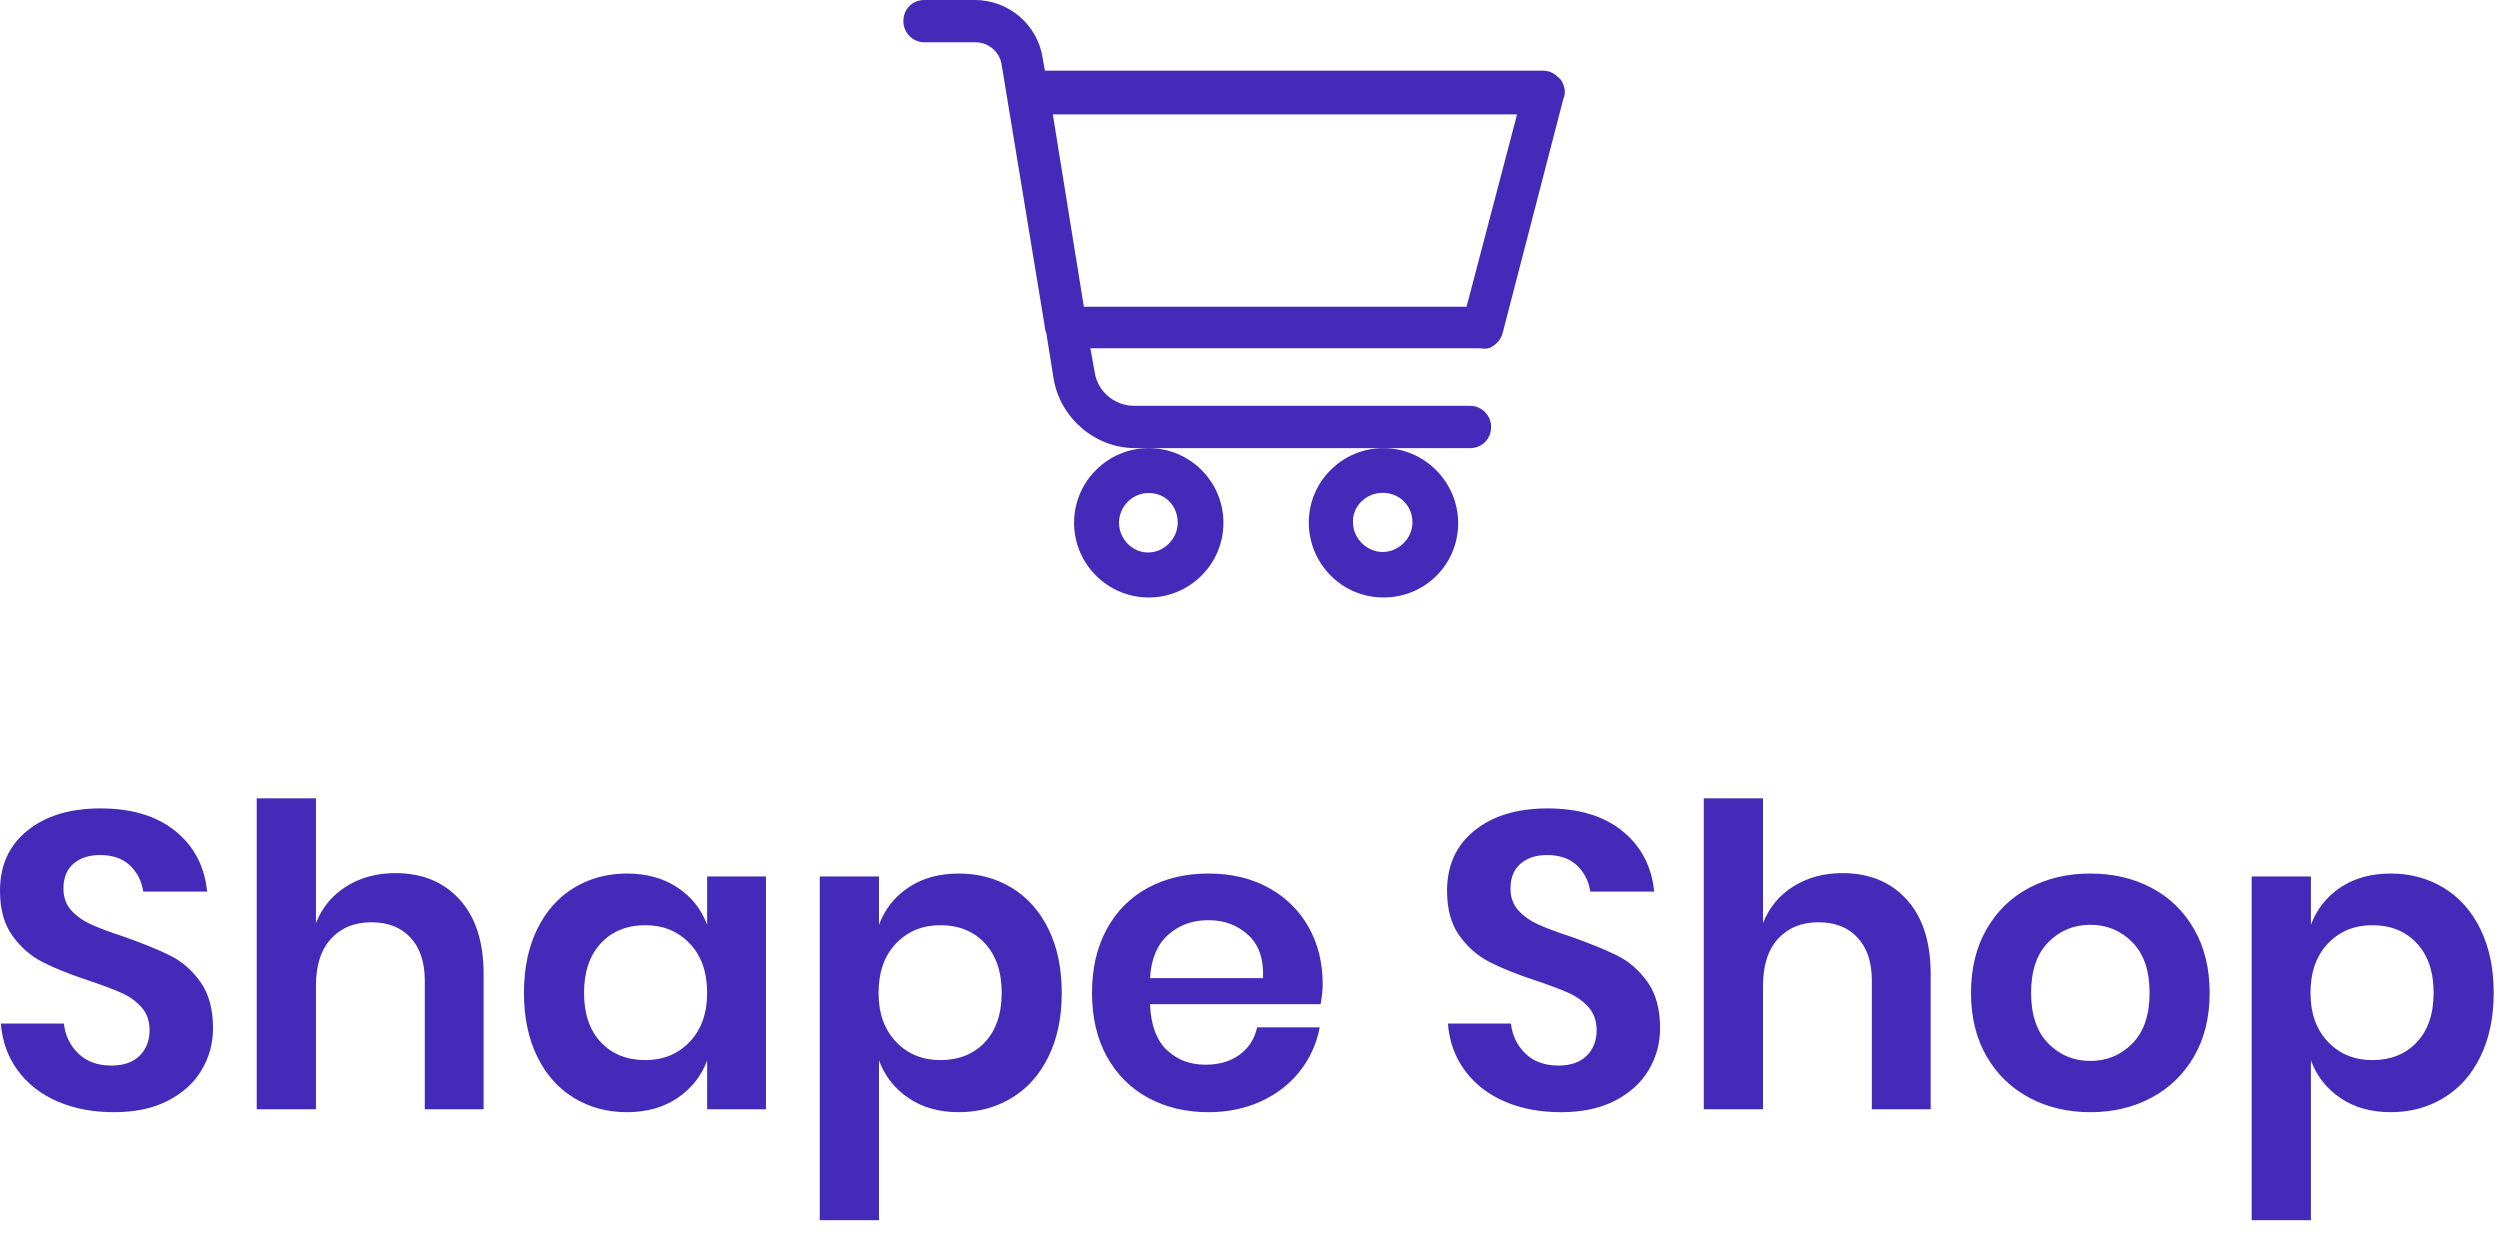 <?xml version="1.0" encoding="UTF-8"?>
<svg width="119px" height="59px" viewBox="0 0 119 59" version="1.1" xmlns="http://www.w3.org/2000/svg"
     xmlns:xlink="http://www.w3.org/1999/xlink">
    <!-- Generator: Sketch 51.2 (57519) - http://www.bohemiancoding.com/sketch -->
    <title>Artboard</title>
    <desc>Created with Sketch.</desc>
    <defs></defs>
    <g id="Artboard" stroke="none" stroke-width="1" fill="none" fill-rule="evenodd">
        <g id="Group" fill="#442AB9">
            <g id="Group-4" transform="translate(43, 0)">
                <g>
                    <path
                        d="M31.312,3.815 L31.208,3.71 C31.07,3.571 30.83,3.363 30.452,3.363 L6.738,3.363 L6.634,2.775 C6.394,1.18 5.02,0 3.403,0 L0.997,0 C0.414,0 0,0.452 0,1.006 C0,1.561 0.448,2.013 0.997,2.013 L3.437,2.013 C4.056,2.013 4.572,2.464 4.674,3.053 L6.736,15.573 C6.736,15.678 6.77,15.781 6.804,15.851 L7.148,18.001 C7.458,19.908 9.142,21.33 11.032,21.33 L26.979,21.33 C27.563,21.33 27.977,20.878 27.977,20.324 C27.977,19.769 27.529,19.317 26.979,19.317 L10.998,19.317 C10.035,19.317 9.246,18.624 9.108,17.723 L8.902,16.578 L27.461,16.578 C27.667,16.612 27.839,16.612 28.01,16.509 C28.251,16.369 28.458,16.128 28.526,15.849 L31.413,4.716 C31.551,4.404 31.483,4.094 31.312,3.815 Z M29.213,5.444 L26.808,14.601 L8.592,14.601 L7.114,5.444 L29.213,5.444 Z"
                        id="Fill-1"></path>
                    <path
                        d="M11.68,21.33 C9.722,21.33 8.126,22.926 8.126,24.885 C8.126,26.844 9.722,28.44 11.68,28.44 C13.639,28.44 15.236,26.844 15.236,24.885 C15.236,22.924 13.639,21.33 11.68,21.33 Z M11.68,23.468 C12.478,23.468 13.06,24.084 13.06,24.883 C13.06,25.644 12.406,26.298 11.645,26.298 C10.884,26.298 10.266,25.644 10.266,24.883 C10.266,24.122 10.884,23.468 11.68,23.468 Z"
                        id="Fill-2"></path>
                    <path
                        d="M22.854,21.33 C20.895,21.33 19.299,22.918 19.299,24.868 C19.299,26.816 20.859,28.44 22.854,28.44 C24.848,28.44 26.409,26.851 26.409,24.902 C26.409,22.954 24.812,21.33 22.854,21.33 Z M22.818,23.458 C23.615,23.458 24.233,24.071 24.233,24.866 C24.233,25.624 23.579,26.274 22.818,26.274 C22.057,26.274 21.403,25.624 21.403,24.866 C21.367,24.108 22.018,23.458 22.818,23.458 Z"
                        id="Fill-3"></path>
                </g>
            </g>
            <path
                d="M10.14,48.94 C10.14,49.66 9.96,50.323 9.6,50.93 C9.24,51.537 8.707,52.023 8,52.39 C7.293,52.757 6.433,52.94 5.42,52.94 C4.42,52.94 3.527,52.77 2.74,52.43 C1.953,52.09 1.323,51.6 0.85,50.96 C0.377,50.32 0.107,49.573 0.04,48.72 L3.04,48.72 C3.107,49.293 3.337,49.77 3.73,50.15 C4.123,50.53 4.647,50.72 5.3,50.72 C5.887,50.72 6.337,50.563 6.65,50.25 C6.963,49.937 7.12,49.533 7.12,49.04 C7.12,48.6 6.993,48.237 6.74,47.95 C6.487,47.663 6.167,47.433 5.78,47.26 C5.393,47.087 4.86,46.887 4.18,46.66 C3.3,46.367 2.58,46.077 2.02,45.79 C1.46,45.503 0.983,45.087 0.59,44.54 C0.197,43.993 0,43.28 0,42.4 C0,41.187 0.437,40.23 1.31,39.53 C2.183,38.83 3.34,38.48 4.78,38.48 C6.273,38.48 7.463,38.84 8.35,39.56 C9.237,40.28 9.74,41.24 9.86,42.44 L6.82,42.44 C6.74,41.933 6.527,41.517 6.18,41.19 C5.833,40.863 5.36,40.7 4.76,40.7 C4.24,40.7 3.82,40.837 3.5,41.11 C3.18,41.383 3.02,41.78 3.02,42.3 C3.02,42.713 3.143,43.057 3.39,43.33 C3.637,43.603 3.95,43.827 4.33,44 C4.71,44.173 5.227,44.367 5.88,44.58 C6.787,44.9 7.523,45.2 8.09,45.48 C8.657,45.76 9.14,46.18 9.54,46.74 C9.94,47.3 10.14,48.033 10.14,48.94 Z M18.82,41.56 C20.1,41.56 21.12,41.98 21.88,42.82 C22.64,43.66 23.02,44.84 23.02,46.36 L23.02,52.8 L20.22,52.8 L20.22,46.68 C20.22,45.8 19.993,45.117 19.54,44.63 C19.087,44.143 18.467,43.9 17.68,43.9 C16.88,43.9 16.24,44.16 15.76,44.68 C15.28,45.2 15.04,45.947 15.04,46.92 L15.04,52.8 L12.22,52.8 L12.22,38 L15.04,38 L15.04,43.94 C15.333,43.193 15.817,42.61 16.49,42.19 C17.163,41.77 17.94,41.56 18.82,41.56 Z M29.84,41.58 C30.773,41.58 31.573,41.8 32.24,42.24 C32.907,42.68 33.38,43.273 33.66,44.02 L33.66,41.72 L36.46,41.72 L36.46,52.8 L33.66,52.8 L33.66,50.48 C33.38,51.227 32.907,51.823 32.24,52.27 C31.573,52.717 30.773,52.94 29.84,52.94 C28.907,52.94 28.067,52.713 27.32,52.26 C26.573,51.807 25.99,51.15 25.57,50.29 C25.15,49.43 24.94,48.42 24.94,47.26 C24.94,46.1 25.15,45.09 25.57,44.23 C25.99,43.37 26.573,42.713 27.32,42.26 C28.067,41.807 28.907,41.58 29.84,41.58 Z M30.72,44.04 C29.84,44.04 29.133,44.327 28.6,44.9 C28.067,45.473 27.8,46.26 27.8,47.26 C27.8,48.26 28.067,49.043 28.6,49.61 C29.133,50.177 29.84,50.46 30.72,50.46 C31.573,50.46 32.277,50.17 32.83,49.59 C33.383,49.01 33.66,48.233 33.66,47.26 C33.66,46.273 33.383,45.49 32.83,44.91 C32.277,44.33 31.573,44.04 30.72,44.04 Z M45.64,41.58 C46.573,41.58 47.413,41.807 48.16,42.26 C48.907,42.713 49.49,43.37 49.91,44.23 C50.33,45.09 50.54,46.1 50.54,47.26 C50.54,48.42 50.33,49.43 49.91,50.29 C49.49,51.15 48.907,51.807 48.16,52.26 C47.413,52.713 46.573,52.94 45.64,52.94 C44.707,52.94 43.91,52.717 43.25,52.27 C42.59,51.823 42.12,51.227 41.84,50.48 L41.84,58.08 L39.02,58.08 L39.02,41.72 L41.84,41.72 L41.84,44.02 C42.12,43.273 42.59,42.68 43.25,42.24 C43.91,41.8 44.707,41.58 45.64,41.58 Z M44.76,44.04 C43.907,44.04 43.203,44.33 42.65,44.91 C42.097,45.49 41.82,46.273 41.82,47.26 C41.82,48.233 42.097,49.01 42.65,49.59 C43.203,50.17 43.907,50.46 44.76,50.46 C45.64,50.46 46.347,50.177 46.88,49.61 C47.413,49.043 47.68,48.26 47.68,47.26 C47.68,46.26 47.413,45.473 46.88,44.9 C46.347,44.327 45.64,44.04 44.76,44.04 Z M62.96,46.84 C62.96,47.12 62.927,47.44 62.86,47.8 L54.74,47.8 C54.78,48.787 55.047,49.513 55.54,49.98 C56.033,50.447 56.647,50.68 57.38,50.68 C58.033,50.68 58.577,50.52 59.01,50.2 C59.443,49.88 59.72,49.447 59.84,48.9 L62.82,48.9 C62.673,49.673 62.36,50.367 61.88,50.98 C61.4,51.593 60.783,52.073 60.03,52.42 C59.277,52.767 58.44,52.94 57.52,52.94 C56.44,52.94 55.48,52.71 54.64,52.25 C53.8,51.79 53.147,51.133 52.68,50.28 C52.213,49.427 51.98,48.42 51.98,47.26 C51.98,46.1 52.213,45.09 52.68,44.23 C53.147,43.37 53.8,42.713 54.64,42.26 C55.48,41.807 56.44,41.58 57.52,41.58 C58.613,41.58 59.57,41.807 60.39,42.26 C61.21,42.713 61.843,43.337 62.29,44.13 C62.737,44.923 62.96,45.827 62.96,46.84 Z M60.12,46.56 C60.16,45.653 59.923,44.967 59.41,44.5 C58.897,44.033 58.267,43.8 57.52,43.8 C56.76,43.8 56.12,44.033 55.6,44.5 C55.08,44.967 54.793,45.653 54.74,46.56 L60.12,46.56 Z M79.02,48.94 C79.02,49.66 78.84,50.323 78.48,50.93 C78.12,51.537 77.587,52.023 76.88,52.39 C76.173,52.757 75.313,52.94 74.3,52.94 C73.3,52.94 72.407,52.77 71.62,52.43 C70.833,52.09 70.203,51.6 69.73,50.96 C69.257,50.32 68.987,49.573 68.92,48.72 L71.92,48.72 C71.987,49.293 72.217,49.77 72.61,50.15 C73.003,50.53 73.527,50.72 74.18,50.72 C74.767,50.72 75.217,50.563 75.53,50.25 C75.843,49.937 76,49.533 76,49.04 C76,48.6 75.873,48.237 75.62,47.95 C75.367,47.663 75.047,47.433 74.66,47.26 C74.273,47.087 73.74,46.887 73.06,46.66 C72.18,46.367 71.46,46.077 70.9,45.79 C70.34,45.503 69.863,45.087 69.47,44.54 C69.077,43.993 68.88,43.28 68.88,42.4 C68.88,41.187 69.317,40.23 70.19,39.53 C71.063,38.83 72.22,38.48 73.66,38.48 C75.153,38.48 76.343,38.84 77.23,39.56 C78.117,40.28 78.62,41.24 78.74,42.44 L75.7,42.44 C75.62,41.933 75.407,41.517 75.06,41.19 C74.713,40.863 74.24,40.7 73.64,40.7 C73.12,40.7 72.7,40.837 72.38,41.11 C72.06,41.383 71.9,41.78 71.9,42.3 C71.9,42.713 72.023,43.057 72.27,43.33 C72.517,43.603 72.83,43.827 73.21,44 C73.59,44.173 74.107,44.367 74.76,44.58 C75.667,44.9 76.403,45.2 76.97,45.48 C77.537,45.76 78.02,46.18 78.42,46.74 C78.82,47.3 79.02,48.033 79.02,48.94 Z M87.7,41.56 C88.98,41.56 90,41.98 90.76,42.82 C91.52,43.66 91.9,44.84 91.9,46.36 L91.9,52.8 L89.1,52.8 L89.1,46.68 C89.1,45.8 88.873,45.117 88.42,44.63 C87.967,44.143 87.347,43.9 86.56,43.9 C85.76,43.9 85.12,44.16 84.64,44.68 C84.16,45.2 83.92,45.947 83.92,46.92 L83.92,52.8 L81.1,52.8 L81.1,38 L83.92,38 L83.92,43.94 C84.213,43.193 84.697,42.61 85.37,42.19 C86.043,41.77 86.82,41.56 87.7,41.56 Z M99.5,41.58 C100.58,41.58 101.55,41.807 102.41,42.26 C103.27,42.713 103.947,43.37 104.44,44.23 C104.933,45.09 105.18,46.1 105.18,47.26 C105.18,48.42 104.933,49.427 104.44,50.28 C103.947,51.133 103.27,51.79 102.41,52.25 C101.55,52.71 100.58,52.94 99.5,52.94 C98.42,52.94 97.45,52.71 96.59,52.25 C95.73,51.79 95.053,51.133 94.56,50.28 C94.067,49.427 93.82,48.42 93.82,47.26 C93.82,46.1 94.067,45.09 94.56,44.23 C95.053,43.37 95.73,42.713 96.59,42.26 C97.45,41.807 98.42,41.58 99.5,41.58 Z M99.5,44.02 C98.713,44.02 98.047,44.297 97.5,44.85 C96.953,45.403 96.68,46.207 96.68,47.26 C96.68,48.313 96.953,49.117 97.5,49.67 C98.047,50.223 98.713,50.5 99.5,50.5 C100.287,50.5 100.953,50.223 101.5,49.67 C102.047,49.117 102.32,48.313 102.32,47.26 C102.32,46.207 102.047,45.403 101.5,44.85 C100.953,44.297 100.287,44.02 99.5,44.02 Z M113.8,41.58 C114.733,41.58 115.573,41.807 116.32,42.26 C117.067,42.713 117.65,43.37 118.07,44.23 C118.49,45.09 118.7,46.1 118.7,47.26 C118.7,48.42 118.49,49.43 118.07,50.29 C117.65,51.15 117.067,51.807 116.32,52.26 C115.573,52.713 114.733,52.94 113.8,52.94 C112.867,52.94 112.07,52.717 111.41,52.27 C110.75,51.823 110.28,51.227 110,50.48 L110,58.08 L107.18,58.08 L107.18,41.72 L110,41.72 L110,44.02 C110.28,43.273 110.75,42.68 111.41,42.24 C112.07,41.8 112.867,41.58 113.8,41.58 Z M112.92,44.04 C112.067,44.04 111.363,44.33 110.81,44.91 C110.257,45.49 109.98,46.273 109.98,47.26 C109.98,48.233 110.257,49.01 110.81,49.59 C111.363,50.17 112.067,50.46 112.92,50.46 C113.8,50.46 114.507,50.177 115.04,49.61 C115.573,49.043 115.84,48.26 115.84,47.26 C115.84,46.26 115.573,45.473 115.04,44.9 C114.507,44.327 113.8,44.04 112.92,44.04 Z"
                id="Shape-Shop"></path>
        </g>
    </g>
</svg>